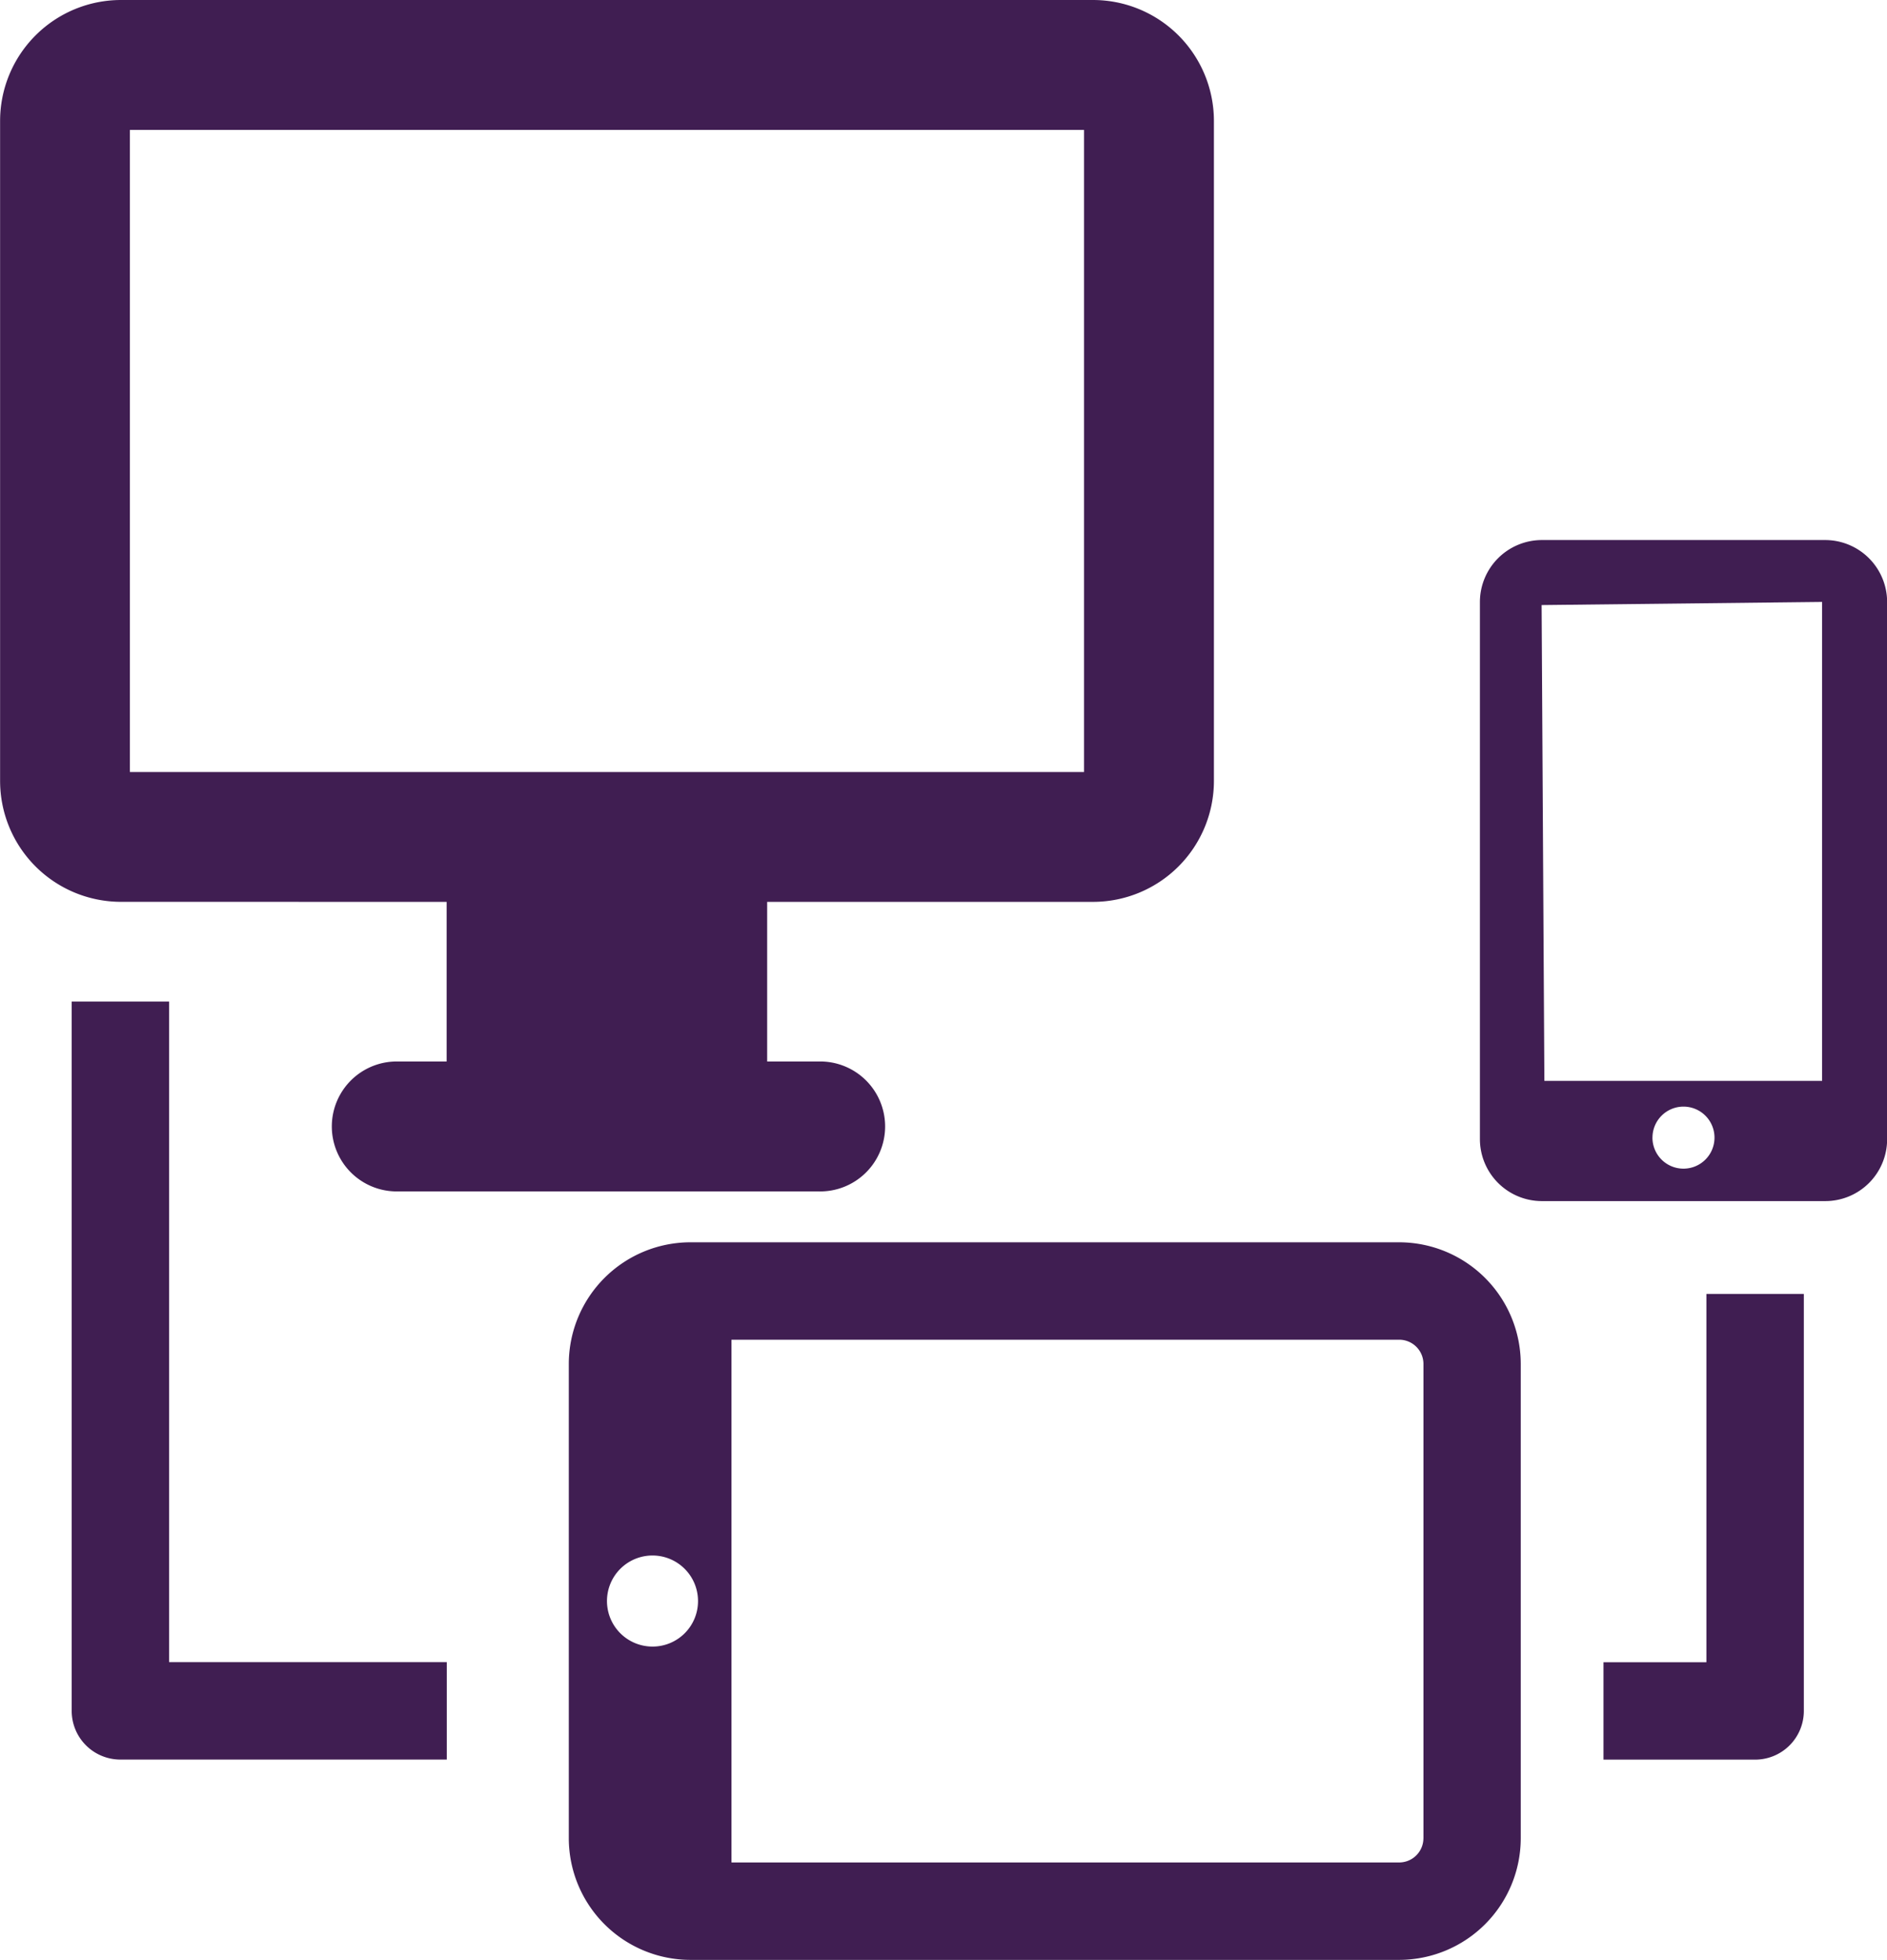 <svg xmlns="http://www.w3.org/2000/svg" width="60.853" height="63.186" viewBox="0 0 60.853 63.186">
  <g id="responsive-devices-svgrepo-com" transform="translate(-8.697)">
    <path id="Path_123" data-name="Path 123" d="M375.641,129.817H366.5a2,2,0,0,0-1.994,1.995v17.322a2,2,0,0,0,1.994,1.995h9.146a1.994,1.994,0,0,0,1.992-1.995V131.812A2,2,0,0,0,375.641,129.817Zm-.1,1.995v15.441h-8.956l-.089-15.34Zm-5.47,17.271a1,1,0,1,1,1,1A1,1,0,0,1,370.07,149.083Z" transform="translate(-308.084 -112.406)" fill="#401e52"/>
    <path id="Path_124" data-name="Path 124" d="M23.1,29.076v5.146H21.447a2.095,2.095,0,0,0,0,4.189H35.1a2.095,2.095,0,1,0,0-4.189H33.437V29.076H43.944a3.9,3.9,0,0,0,3.9-3.9V3.9a3.9,3.9,0,0,0-3.9-3.9H12.6A3.9,3.9,0,0,0,8.7,3.9V25.175a3.9,3.9,0,0,0,3.9,3.9ZM12.886,4.189H43.656v20.7H12.886Z" transform="translate(0 0)" fill="#401e52"/>
    <path id="Path_125" data-name="Path 125" d="M172.259,298.622H149.4a3.926,3.926,0,0,0-3.921,3.921v15.293a3.926,3.926,0,0,0,3.921,3.921h22.857a3.926,3.926,0,0,0,3.921-3.921V302.543A3.926,3.926,0,0,0,172.259,298.622Zm-24.082,13.034a1.468,1.468,0,1,1,1.469-1.467A1.465,1.465,0,0,1,148.177,311.656Zm24.862,6.18a.782.782,0,0,1-.78.78H150.725V301.763h21.535a.782.782,0,0,1,.78.78v15.293Z" transform="translate(-118.439 -258.571)" fill="#401e52"/>
    <path id="Path_126" data-name="Path 126" d="M29.078,262.063v-21.3H25.937v22.869a1.57,1.57,0,0,0,1.57,1.57H38.033v-3.141H29.078Z" transform="translate(-14.928 -208.474)" fill="#401e52"/>
    <path id="Path_127" data-name="Path 127" d="M397.563,315.352v7.554h-3.319v3.141h4.891a1.57,1.57,0,0,0,1.57-1.57V311.033h-3.142Z" transform="translate(-333.837 -269.317)" fill="#401e52"/>
  </g>
</svg>
